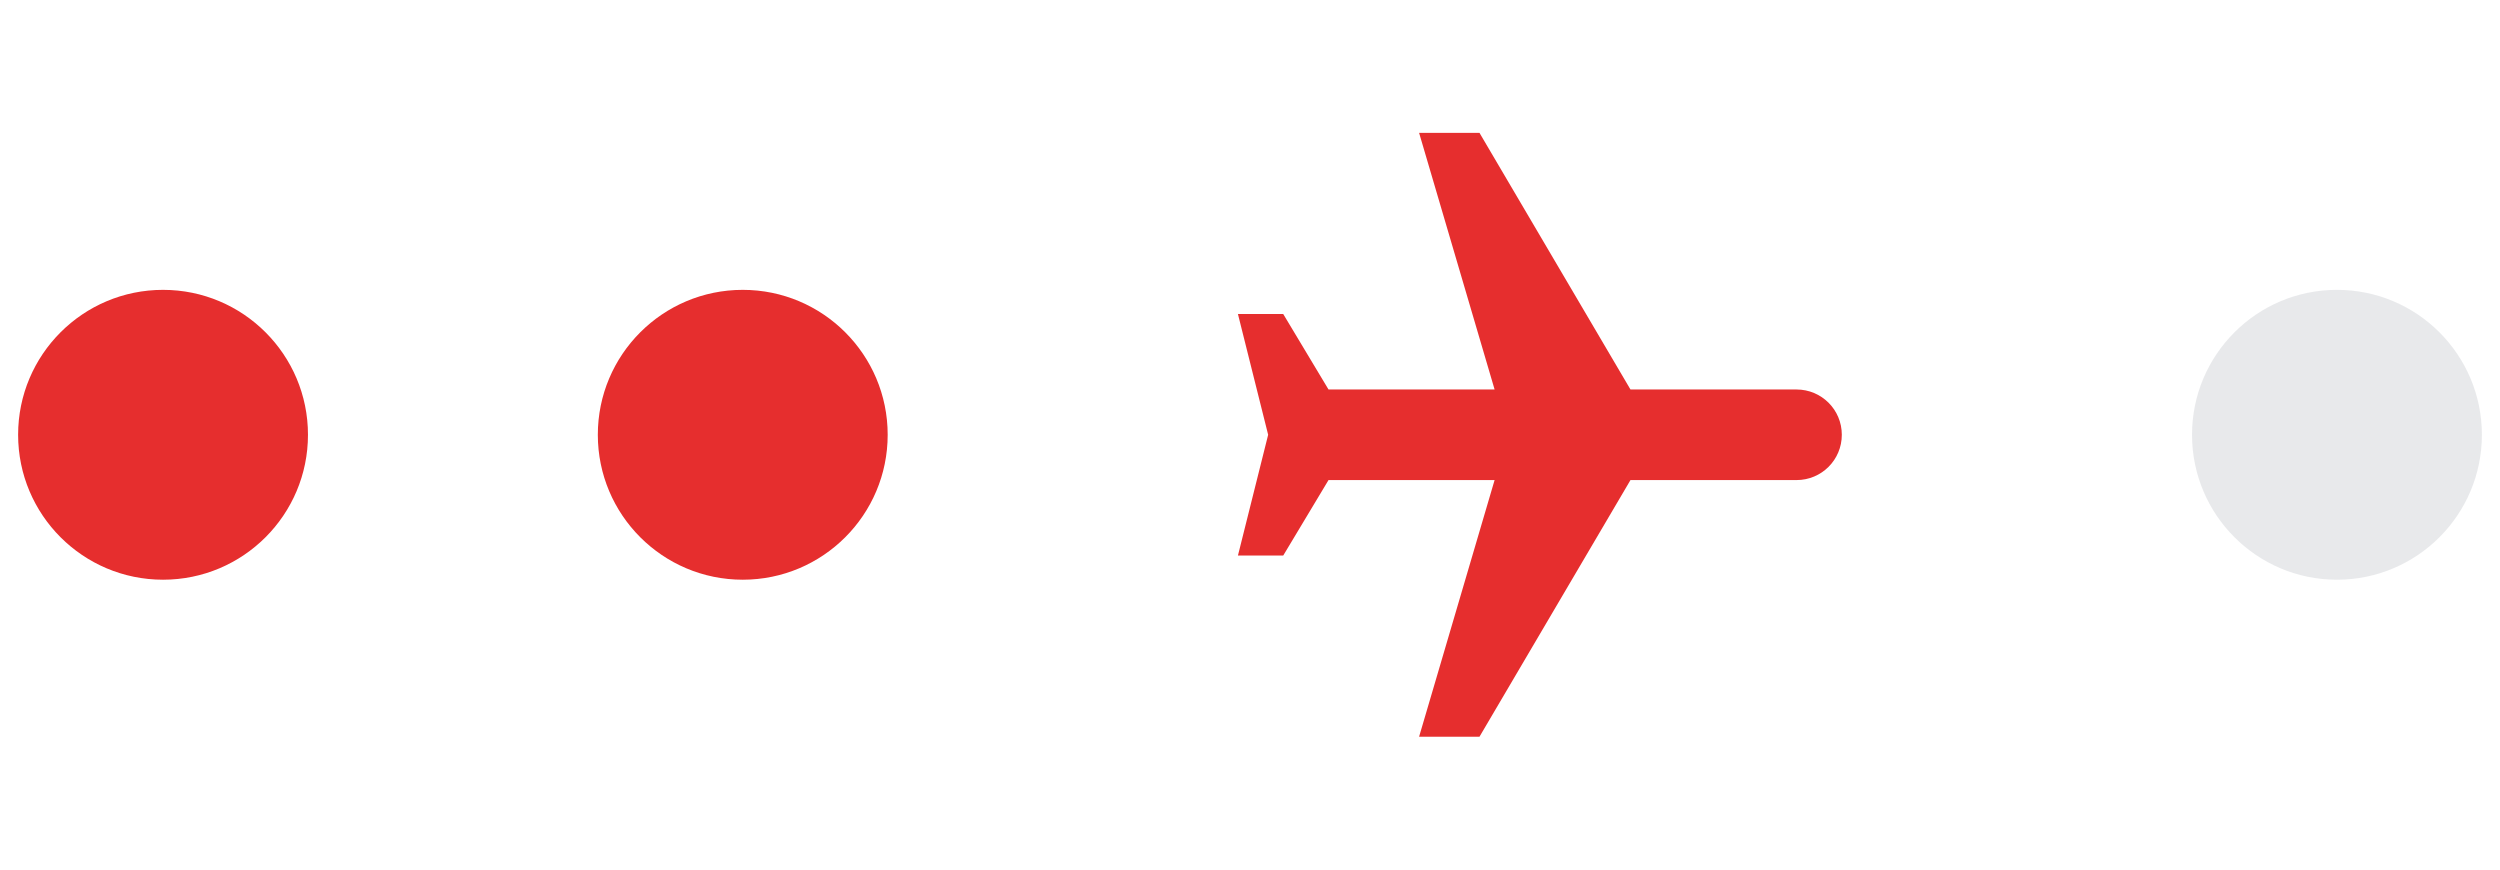 <svg width="69" height="24" viewBox="0 0 69 24" fill="none" xmlns="http://www.w3.org/2000/svg">
<circle cx="4.5" cy="12" r="4" fill="#E62E2E"/>
<circle cx="20.5" cy="12" r="4" fill="#E62E2E"/>
<g clip-path="url(#clip0_7956_13041)">
<path d="M39.167 20.333L40.834 20.333L45.001 13.25L49.584 13.25C50.276 13.25 50.834 12.692 50.834 12C50.834 11.308 50.276 10.75 49.584 10.75L45.001 10.75L40.834 3.667L39.167 3.667L41.251 10.75L36.667 10.75L35.417 8.667L34.167 8.667L35.001 12L34.167 15.333L35.417 15.333L36.667 13.25L41.251 13.25L39.167 20.333Z" fill="#E62E2E"/>
</g>
<circle cx="64.5" cy="12" r="4" fill="#1A2533" fill-opacity="0.1"/>
<defs>
<clipPath id="clip0_7956_13041">
<rect width="20" height="20" fill="white" transform="translate(52.5 2) rotate(90)"/>
</clipPath>
</defs>
</svg>
